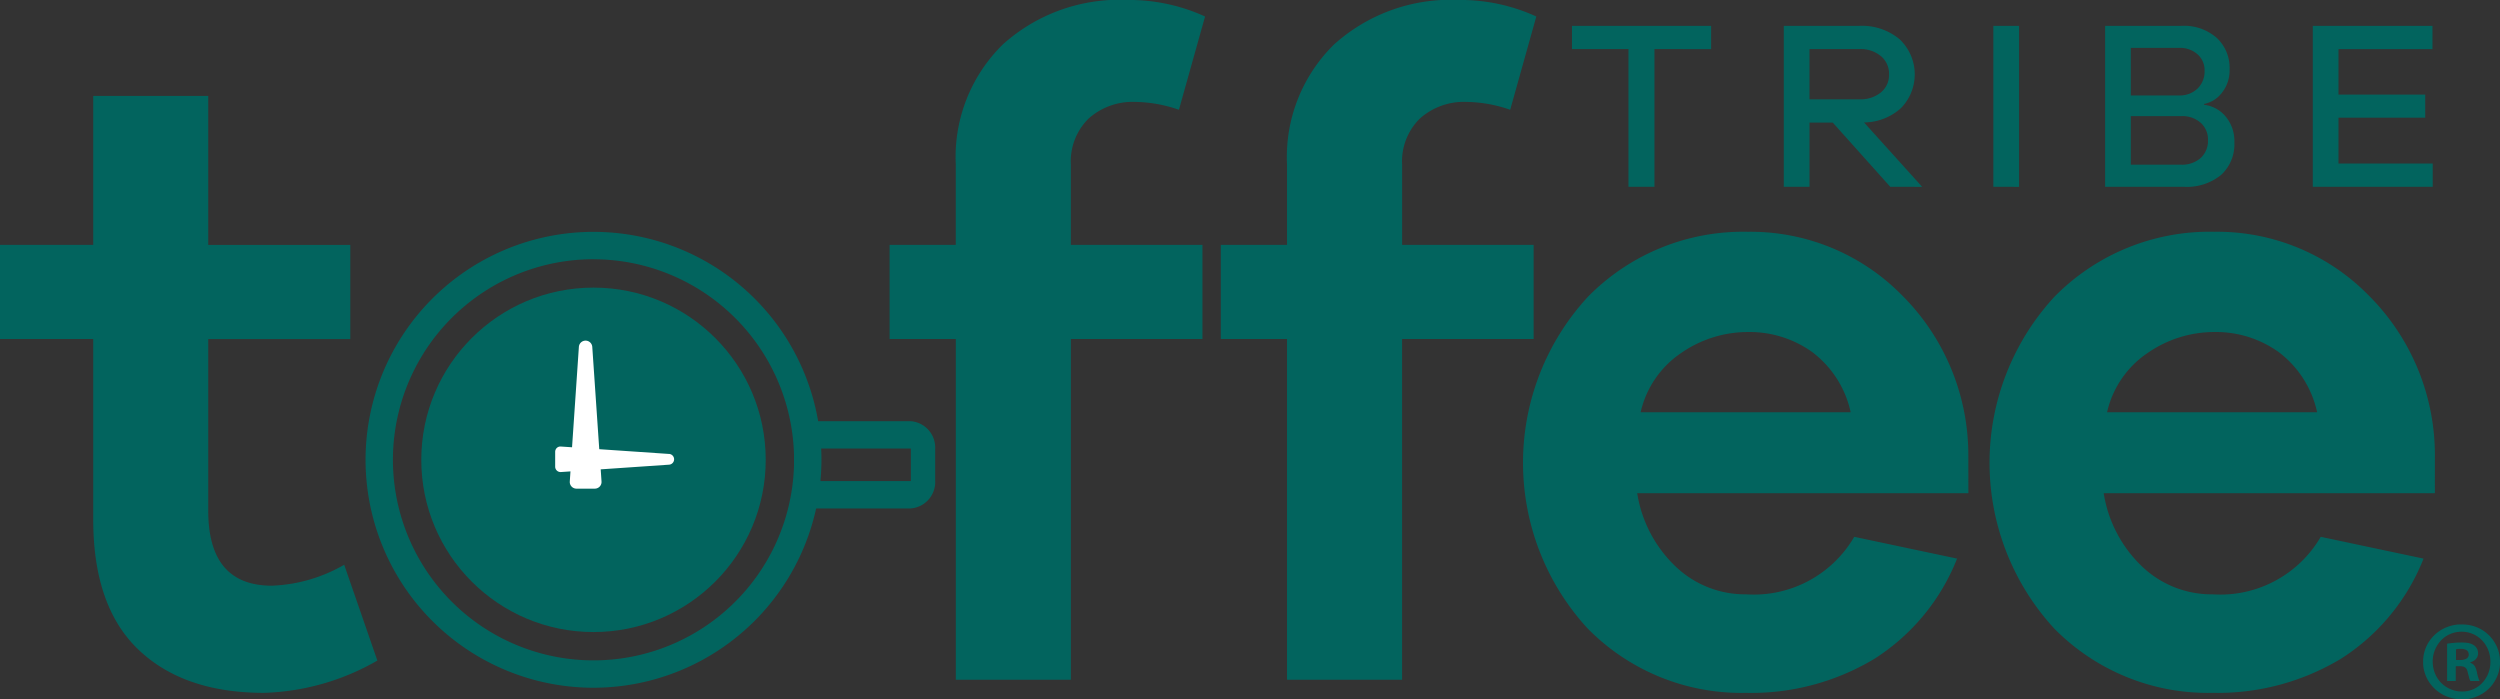 <svg xmlns="http://www.w3.org/2000/svg" width="153.921" height="43.053" viewBox="0 0 153.921 43.053">
  <rect x="0" y="0" width="153.921" height="43.053" fill="#333333" stroke="none"/>
  <g id="logo_green" data-name="logo green" transform="translate(-104 -111.517)">
    <g id="Group_1055" data-name="Group 1055" transform="translate(200.786 113.104)">
      <path id="Path_1484" data-name="Path 1484" d="M446.652,518.13v8.479h-1.6V518.13h-3.478V516.7h8.566v1.434Z" transform="translate(-441.576 -516.696)" fill="#02645e"/>
      <path id="Path_1485" data-name="Path 1485" d="M456.595,526.609l-3.537-3.95h-1.434v3.95H450.04V516.7h4.66a3.616,3.616,0,0,1,2.465.821,2.97,2.97,0,0,1,.088,4.247,3.435,3.435,0,0,1-2.271.88l3.578,3.965Zm-1.895-5.385a1.973,1.973,0,0,0,1.316-.422,1.377,1.377,0,0,0,.505-1.117,1.4,1.4,0,0,0-.505-1.125,1.951,1.951,0,0,0-1.316-.43h-3.076v3.093Z" transform="translate(-437.002 -516.696)" fill="#02645e"/>
      <path id="Path_1486" data-name="Path 1486" d="M458.416,526.609V516.7H460v9.913Z" transform="translate(-432.475 -516.696)" fill="#02645e"/>
      <path id="Path_1487" data-name="Path 1487" d="M468.979,521.562a2.025,2.025,0,0,1,1.316.71,2.354,2.354,0,0,1,.547,1.614,2.561,2.561,0,0,1-.806,1.983,3.328,3.328,0,0,1-2.331.739h-4.822V516.7H467.6a3.056,3.056,0,0,1,2.146.732,2.513,2.513,0,0,1,.8,1.946,2.191,2.191,0,0,1-.479,1.451,1.815,1.815,0,0,1-1.088.679Zm-4.513-.576h2.959a1.577,1.577,0,0,0,1.146-.422,1.457,1.457,0,0,0,.436-1.1,1.3,1.3,0,0,0-.436-1.014,1.627,1.627,0,0,0-1.131-.393h-2.975Zm3.078,4.261a1.732,1.732,0,0,0,1.228-.414,1.427,1.427,0,0,0,.445-1.094,1.375,1.375,0,0,0-.453-1.074,1.687,1.687,0,0,0-1.177-.407h-3.121v2.988Z" transform="translate(-430.061 -516.696)" fill="#02645e"/>
      <path id="Path_1488" data-name="Path 1488" d="M478.567,526.609h-7.383V516.7h7.369v1.434h-5.786v2.8h5.339v1.42h-5.339v2.825h5.8Z" transform="translate(-425.575 -516.696)" fill="#02645e"/>
    </g>
    <path id="Path_1489" data-name="Path 1489" d="M401.979,554.264A14.832,14.832,0,0,1,395,556.253q-4.938,0-7.727-2.657t-2.788-8.019V534.467h-5.743v-5.794h5.743V519.5h7.081v9.176h8.747v5.794h-8.747v10.57q0,4.612,3.917,4.615a9.589,9.589,0,0,0,4.453-1.289Z" transform="translate(-274.745 -402.078)" fill="#02645e"/>
    <path id="Path_1490" data-name="Path 1490" d="M433.562,530.744v5.794h-8.1v20.979h-7.084V536.537H414.3v-5.794h4.076V525.8a9.7,9.7,0,0,1,2.9-7.4,10.714,10.714,0,0,1,7.673-2.736,11.246,11.246,0,0,1,4.775,1.018l-1.61,5.743a8.441,8.441,0,0,0-2.683-.484,4.064,4.064,0,0,0-2.87,1.018,3.689,3.689,0,0,0-1.1,2.842v4.94Z" transform="translate(-255.53 -404.149)" fill="#02645e"/>
    <path id="Path_1491" data-name="Path 1491" d="M446.8,530.744v5.794h-8.1v20.979h-7.083V536.537h-4.078v-5.794h4.078V525.8a9.7,9.7,0,0,1,2.9-7.4,10.714,10.714,0,0,1,7.673-2.736,11.24,11.24,0,0,1,4.775,1.018l-1.608,5.743a8.441,8.441,0,0,0-2.683-.484,4.065,4.065,0,0,0-2.871,1.018,3.689,3.689,0,0,0-1.1,2.842v4.94Z" transform="translate(-248.377 -404.149)" fill="#02645e"/>
    <path id="Path_1492" data-name="Path 1492" d="M467.037,541.026H446.648a7.925,7.925,0,0,0,2.389,4.535,6.19,6.19,0,0,0,4.318,1.69,7.152,7.152,0,0,0,6.655-3.541l6.331,1.342a12.924,12.924,0,0,1-5.1,6.174,14.7,14.7,0,0,1-7.888,2.092,13.269,13.269,0,0,1-9.765-3.973,15.068,15.068,0,0,1,.026-20.415,13.381,13.381,0,0,1,9.846-4,13.051,13.051,0,0,1,9.418,3.836,13.887,13.887,0,0,1,4.156,9.85Zm-17.679-8.637a5.994,5.994,0,0,0-2.5,3.651h12.932a6.316,6.316,0,0,0-2.36-3.7,6.626,6.626,0,0,0-3.971-1.239A7.2,7.2,0,0,0,449.358,532.389Z" transform="translate(-241.847 -399.142)" fill="#02645e"/>
    <path id="Path_1493" data-name="Path 1493" d="M485.682,541.026H465.293a7.923,7.923,0,0,0,2.388,4.535,6.191,6.191,0,0,0,4.319,1.69,7.152,7.152,0,0,0,6.655-3.541l6.33,1.342a12.912,12.912,0,0,1-5.1,6.174A14.708,14.708,0,0,1,472,553.317a13.269,13.269,0,0,1-9.765-3.973,15.07,15.07,0,0,1,.025-20.415,13.387,13.387,0,0,1,9.848-4,13.05,13.05,0,0,1,9.417,3.836,13.882,13.882,0,0,1,4.158,9.85ZM468,532.389a5.994,5.994,0,0,0-2.5,3.651h12.932a6.315,6.315,0,0,0-2.36-3.7,6.623,6.623,0,0,0-3.971-1.239A7.2,7.2,0,0,0,468,532.389Z" transform="translate(-231.771 -399.142)" fill="#02645e"/>
    <g id="Group_1059" data-name="Group 1059" transform="translate(126.507 125.794)">
      <g id="Group_1058" data-name="Group 1058">
        <g id="Group_1056" data-name="Group 1056">
          <path id="Path_1494" data-name="Path 1494" d="M407.391,553a14.034,14.034,0,1,1,14.033-14.033A14.05,14.05,0,0,1,407.391,553Zm0-26.383a12.349,12.349,0,1,0,12.348,12.349A12.364,12.364,0,0,0,407.391,526.619Z" transform="translate(-393.356 -524.934)" fill="#02645e"/>
        </g>
        <g id="Group_1057" data-name="Group 1057" transform="translate(26.383 11.652)">
          <path id="Path_1495" data-name="Path 1495" d="M417.646,537.873h-7.163V532.5h7.163a1.631,1.631,0,0,1,1.525,1.716v1.943A1.63,1.63,0,0,1,417.646,537.873Zm-5.667-1.685h5.667a.029.029,0,0,0,.028-.031v-1.943a.029.029,0,0,0-.028-.031h-5.667Z" transform="translate(-410.483 -532.498)" fill="#02645e"/>
        </g>
        <circle id="Ellipse_74" data-name="Ellipse 74" cx="10.603" cy="10.603" r="10.603" transform="translate(3.431 3.431)" fill="#02645e"/>
        <path id="Path_1496" data-name="Path 1496" d="M407.949,536.256l-4.3-.293-.43-6.3a.413.413,0,0,0-.824,0l-.421,6.182-.689-.046a.326.326,0,0,0-.25.088.336.336,0,0,0-.1.243v.907a.331.331,0,0,0,.333.333l.022,0,.587-.04-.042.621a.411.411,0,0,0,.411.441h1.131a.413.413,0,0,0,.413-.413c0-.02-.052-.775-.052-.775l4.213-.288a.332.332,0,0,0,0-.662Z" transform="translate(-389.261 -522.584)" fill="#fff"/>
      </g>
    </g>
    <g id="Group_1060" data-name="Group 1060" transform="translate(253.188 149.95)">
      <path id="Path_1497" data-name="Path 1497" d="M478.046,543.288h-.163l-.015,0c-.076-.006-.153-.009-.228-.02a2.358,2.358,0,0,1-1.7-1.074,2.256,2.256,0,0,1-.345-1.066l0-.071v-.166l0-.017a2.424,2.424,0,0,1,.048-.38,2.233,2.233,0,0,1,.5-1,2.316,2.316,0,0,1,1-.679,2.421,2.421,0,0,1,.661-.134l.08,0h.18l.017,0c.072.006.145.011.217.018a2.3,2.3,0,0,1,.518.125,2.273,2.273,0,0,1,1.2,1,2.224,2.224,0,0,1,.307,1l.006.072v.169l0,.015c0,.052-.008.106-.012.159a2.184,2.184,0,0,1-.128.544,2.284,2.284,0,0,1-1.243,1.314,2.333,2.333,0,0,1-.816.2ZM478,542.81a1.626,1.626,0,0,0,.407-.048,1.67,1.67,0,0,0,.946-.622,1.839,1.839,0,0,0,.37-.923,2.025,2.025,0,0,0-.008-.538,1.893,1.893,0,0,0-.223-.652,1.736,1.736,0,0,0-1.735-.886,1.617,1.617,0,0,0-.425.1,1.734,1.734,0,0,0-.875.738,1.889,1.889,0,0,0-.257,1.232,1.811,1.811,0,0,0,.163.573,1.757,1.757,0,0,0,.838.847A1.805,1.805,0,0,0,478,542.81Z" transform="translate(-475.594 -538.668)" fill="#02645e"/>
      <path id="Path_1498" data-name="Path 1498" d="M478.558,541.771h-.017c-.176,0-.351,0-.527,0a.033.033,0,0,1-.028-.014.548.548,0,0,1-.071-.166c-.037-.139-.072-.277-.108-.417a.464.464,0,0,0-.072-.165.361.361,0,0,0-.222-.134.776.776,0,0,0-.168-.017c-.083,0-.166,0-.248,0h-.012v.912h-.533v-2.3l.083-.012.294-.034c.148-.015.3-.022.444-.025a3.1,3.1,0,0,1,.357.014,1.059,1.059,0,0,1,.393.108.593.593,0,0,1,.3.739.536.536,0,0,1-.219.256.873.873,0,0,1-.21.1c-.009,0-.015.006-.015.018a.02.02,0,0,0,.015.02.5.5,0,0,1,.294.265,1.266,1.266,0,0,1,.1.316,2.7,2.7,0,0,0,.119.436.935.935,0,0,0,.039.089Zm-1.459-1.294h.006c.128,0,.254.006.38-.008a.687.687,0,0,0,.22-.06.29.29,0,0,0,.176-.325.3.3,0,0,0-.188-.242.665.665,0,0,0-.256-.052,1.607,1.607,0,0,0-.257.011l-.082.015Z" transform="translate(-475.076 -538.274)" fill="#02645e"/>
    </g>
  </g>
</svg>
